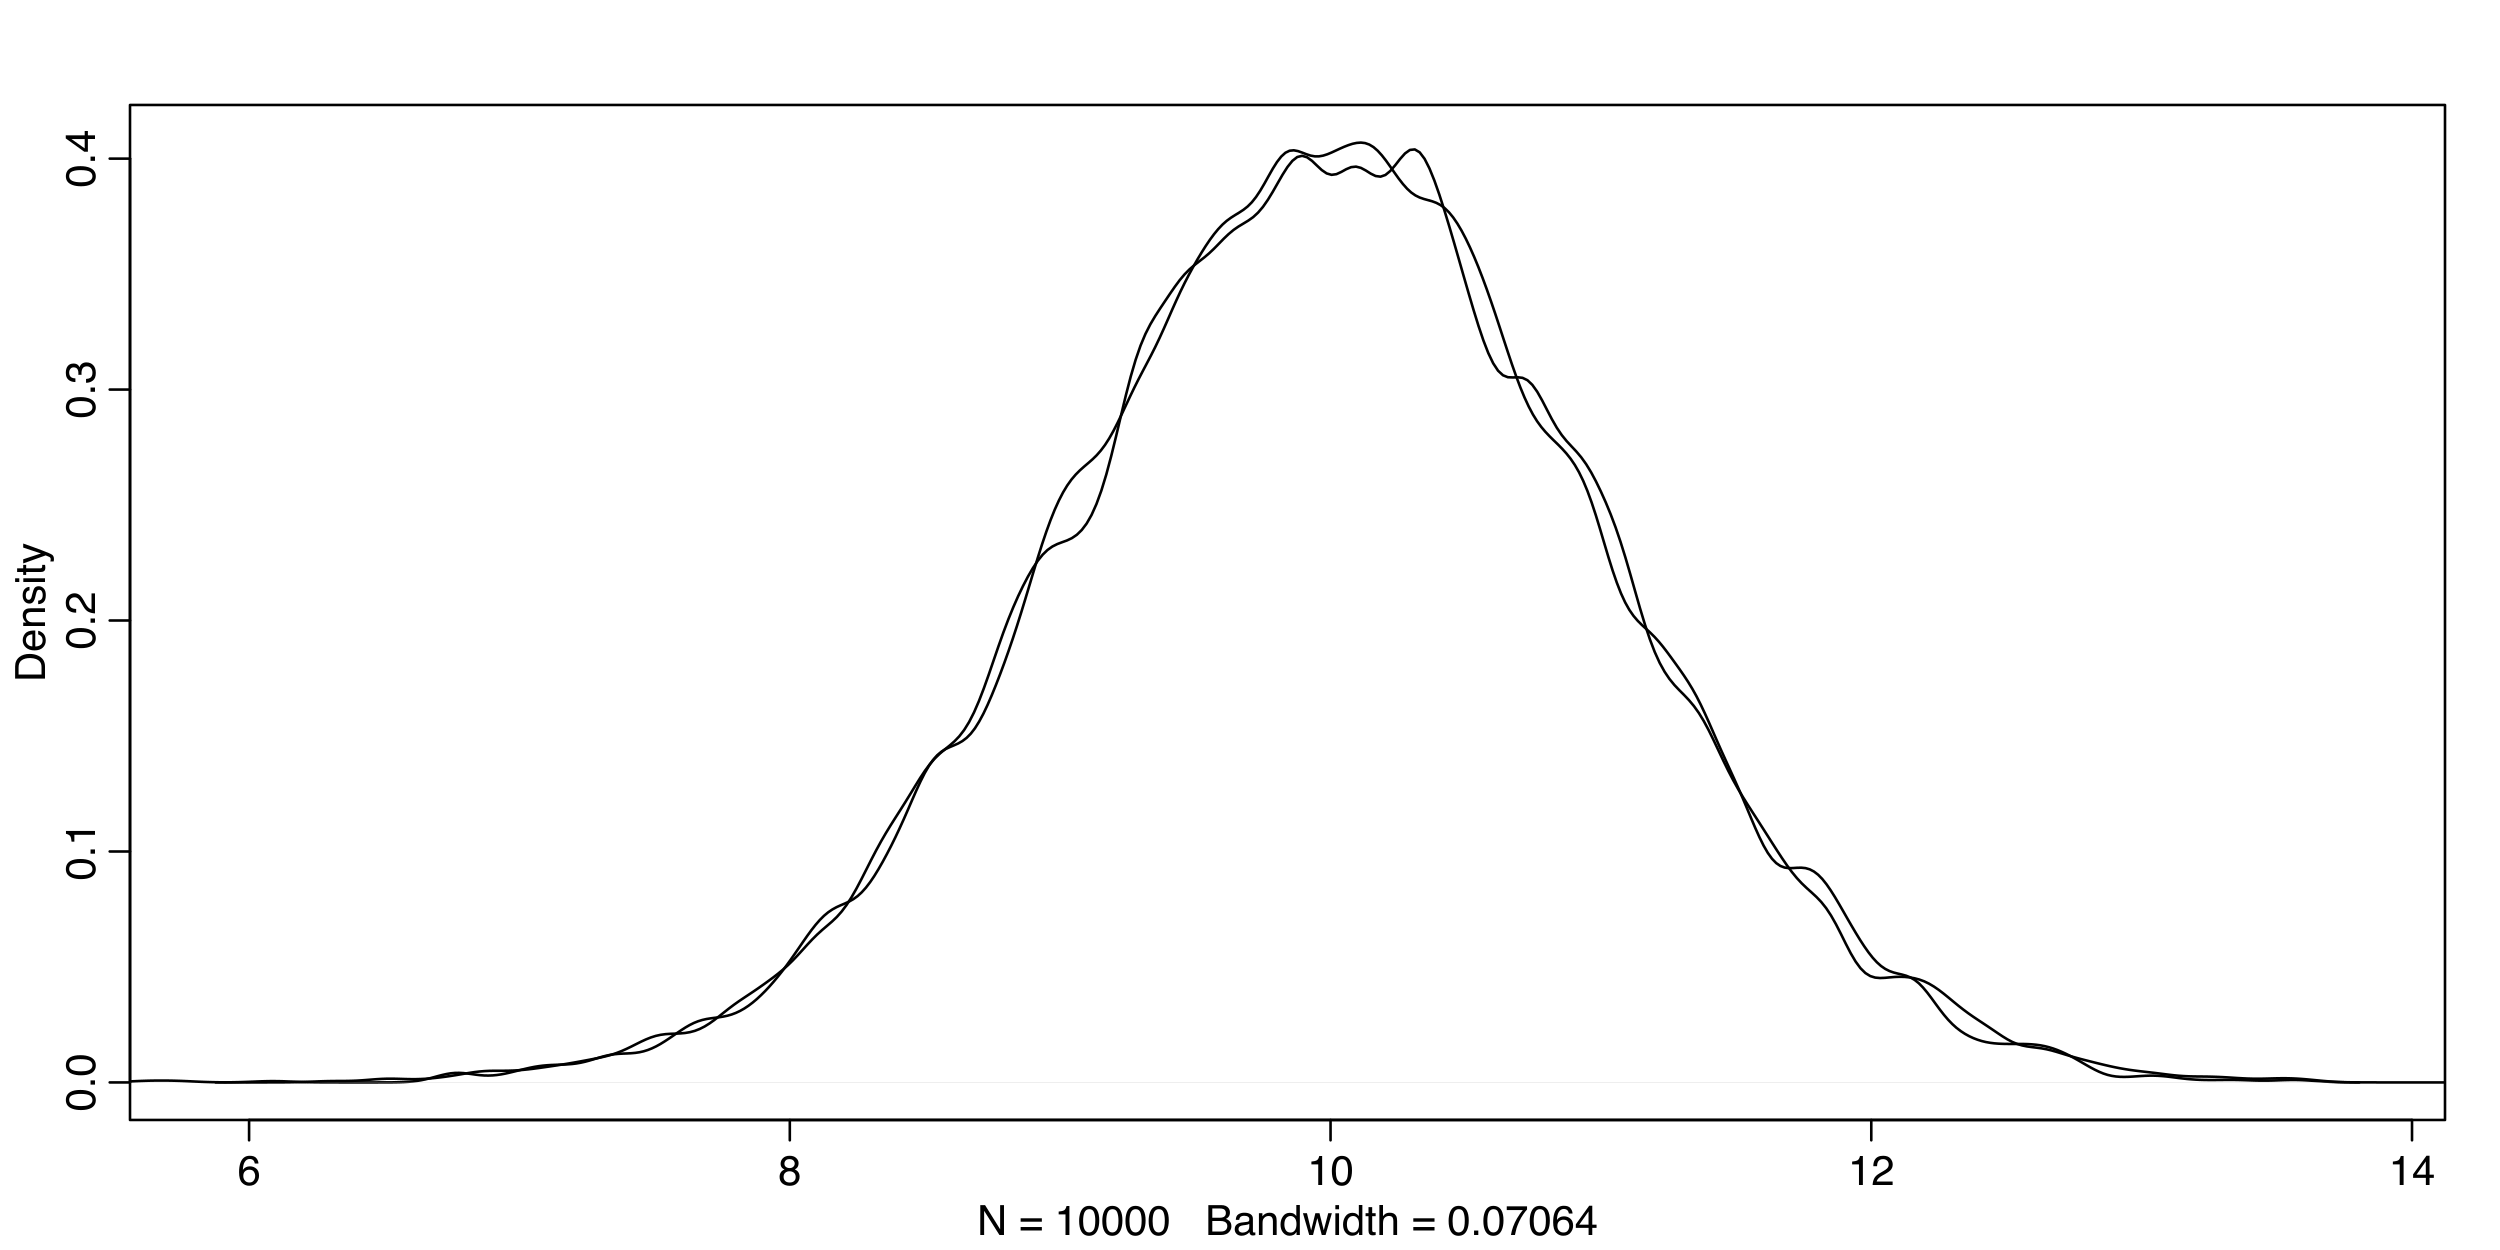 <?xml version="1.0" encoding="UTF-8"?>
<svg xmlns="http://www.w3.org/2000/svg" xmlns:xlink="http://www.w3.org/1999/xlink" width="720pt" height="360pt" viewBox="0 0 720 360" version="1.1">
<defs>
<g>
<symbol overflow="visible" id="glyph0-0">
<path style="stroke:none;" d="M 0.391 0 L 0.391 -8.609 L 7.219 -8.609 L 7.219 0 Z M 6.141 -1.078 L 6.141 -7.531 L 1.469 -7.531 L 1.469 -1.078 Z M 6.141 -1.078 "/>
</symbol>
<symbol overflow="visible" id="glyph0-1">
<path style="stroke:none;" d="M 3.516 -8.422 C 4.453 -8.422 5.102 -8.176 5.469 -7.688 C 5.844 -7.207 6.031 -6.707 6.031 -6.188 L 4.984 -6.188 C 4.922 -6.52 4.82 -6.781 4.688 -6.969 C 4.426 -7.32 4.039 -7.5 3.531 -7.5 C 2.938 -7.5 2.461 -7.223 2.109 -6.672 C 1.766 -6.129 1.578 -5.352 1.547 -4.344 C 1.785 -4.695 2.086 -4.961 2.453 -5.141 C 2.785 -5.297 3.16 -5.375 3.578 -5.375 C 4.285 -5.375 4.898 -5.148 5.422 -4.703 C 5.941 -4.254 6.203 -3.582 6.203 -2.688 C 6.203 -1.926 5.953 -1.25 5.453 -0.656 C 4.961 -0.07 4.258 0.219 3.344 0.219 C 2.551 0.219 1.867 -0.078 1.297 -0.672 C 0.734 -1.273 0.453 -2.281 0.453 -3.688 C 0.453 -4.727 0.578 -5.613 0.828 -6.344 C 1.316 -7.727 2.211 -8.422 3.516 -8.422 Z M 3.438 -0.719 C 3.988 -0.719 4.398 -0.906 4.672 -1.281 C 4.953 -1.656 5.094 -2.098 5.094 -2.609 C 5.094 -3.035 4.969 -3.441 4.719 -3.828 C 4.477 -4.211 4.031 -4.406 3.375 -4.406 C 2.926 -4.406 2.531 -4.254 2.188 -3.953 C 1.844 -3.66 1.672 -3.211 1.672 -2.609 C 1.672 -2.078 1.828 -1.629 2.141 -1.266 C 2.453 -0.898 2.883 -0.719 3.438 -0.719 Z M 3.438 -0.719 "/>
</symbol>
<symbol overflow="visible" id="glyph0-2">
<path style="stroke:none;" d="M 3.266 -4.875 C 3.734 -4.875 4.098 -5.004 4.359 -5.266 C 4.617 -5.523 4.75 -5.832 4.75 -6.188 C 4.75 -6.5 4.625 -6.785 4.375 -7.047 C 4.125 -7.316 3.742 -7.453 3.234 -7.453 C 2.723 -7.453 2.352 -7.316 2.125 -7.047 C 1.895 -6.785 1.781 -6.484 1.781 -6.141 C 1.781 -5.742 1.926 -5.43 2.219 -5.203 C 2.52 -4.984 2.867 -4.875 3.266 -4.875 Z M 3.328 -0.719 C 3.816 -0.719 4.223 -0.848 4.547 -1.109 C 4.867 -1.379 5.031 -1.773 5.031 -2.297 C 5.031 -2.836 4.863 -3.25 4.531 -3.531 C 4.195 -3.812 3.77 -3.953 3.25 -3.953 C 2.75 -3.953 2.336 -3.805 2.016 -3.516 C 1.703 -3.234 1.547 -2.836 1.547 -2.328 C 1.547 -1.891 1.691 -1.508 1.984 -1.188 C 2.273 -0.875 2.723 -0.719 3.328 -0.719 Z M 1.828 -4.469 C 1.535 -4.594 1.305 -4.738 1.141 -4.906 C 0.836 -5.219 0.688 -5.625 0.688 -6.125 C 0.688 -6.75 0.91 -7.285 1.359 -7.734 C 1.816 -8.191 2.457 -8.422 3.281 -8.422 C 4.094 -8.422 4.723 -8.207 5.172 -7.781 C 5.629 -7.352 5.859 -6.859 5.859 -6.297 C 5.859 -5.773 5.727 -5.348 5.469 -5.016 C 5.32 -4.836 5.094 -4.66 4.781 -4.484 C 5.125 -4.328 5.395 -4.145 5.594 -3.938 C 5.969 -3.539 6.156 -3.031 6.156 -2.406 C 6.156 -1.664 5.906 -1.039 5.406 -0.531 C 4.914 -0.02 4.219 0.234 3.312 0.234 C 2.488 0.234 1.797 0.016 1.234 -0.422 C 0.672 -0.867 0.391 -1.516 0.391 -2.359 C 0.391 -2.848 0.508 -3.273 0.75 -3.641 C 0.988 -4.004 1.348 -4.281 1.828 -4.469 Z M 1.828 -4.469 "/>
</symbol>
<symbol overflow="visible" id="glyph0-3">
<path style="stroke:none;" d="M 1.156 -5.938 L 1.156 -6.75 C 1.914 -6.82 2.441 -6.945 2.734 -7.125 C 3.035 -7.301 3.266 -7.711 3.422 -8.359 L 4.25 -8.359 L 4.25 0 L 3.125 0 L 3.125 -5.938 Z M 1.156 -5.938 "/>
</symbol>
<symbol overflow="visible" id="glyph0-4">
<path style="stroke:none;" d="M 3.25 -8.391 C 4.332 -8.391 5.117 -7.941 5.609 -7.047 C 5.984 -6.359 6.172 -5.41 6.172 -4.203 C 6.172 -3.066 6 -2.125 5.656 -1.375 C 5.164 -0.301 4.359 0.234 3.234 0.234 C 2.234 0.234 1.484 -0.203 0.984 -1.078 C 0.578 -1.816 0.375 -2.801 0.375 -4.031 C 0.375 -4.977 0.5 -5.797 0.75 -6.484 C 1.207 -7.754 2.039 -8.391 3.25 -8.391 Z M 3.234 -0.734 C 3.785 -0.734 4.223 -0.973 4.547 -1.453 C 4.867 -1.941 5.031 -2.848 5.031 -4.172 C 5.031 -5.117 4.91 -5.898 4.672 -6.516 C 4.441 -7.129 3.988 -7.438 3.312 -7.438 C 2.688 -7.438 2.227 -7.145 1.938 -6.562 C 1.656 -5.977 1.516 -5.117 1.516 -3.984 C 1.516 -3.129 1.609 -2.441 1.797 -1.922 C 2.078 -1.129 2.555 -0.734 3.234 -0.734 Z M 3.234 -0.734 "/>
</symbol>
<symbol overflow="visible" id="glyph0-5">
<path style="stroke:none;" d="M 0.375 0 C 0.414 -0.719 0.566 -1.344 0.828 -1.875 C 1.086 -2.414 1.594 -2.906 2.344 -3.344 L 3.469 -4 C 3.969 -4.289 4.32 -4.539 4.531 -4.75 C 4.852 -5.07 5.016 -5.441 5.016 -5.859 C 5.016 -6.348 4.863 -6.734 4.562 -7.016 C 4.27 -7.305 3.883 -7.453 3.406 -7.453 C 2.676 -7.453 2.176 -7.18 1.906 -6.641 C 1.75 -6.336 1.664 -5.93 1.656 -5.422 L 0.578 -5.422 C 0.586 -6.148 0.723 -6.742 0.984 -7.203 C 1.441 -8.016 2.25 -8.422 3.406 -8.422 C 4.363 -8.422 5.062 -8.16 5.5 -7.641 C 5.945 -7.117 6.172 -6.539 6.172 -5.906 C 6.172 -5.238 5.938 -4.664 5.469 -4.188 C 5.195 -3.906 4.707 -3.566 4 -3.172 L 3.188 -2.734 C 2.812 -2.523 2.516 -2.32 2.297 -2.125 C 1.898 -1.789 1.648 -1.414 1.547 -1 L 6.141 -1 L 6.141 0 Z M 0.375 0 "/>
</symbol>
<symbol overflow="visible" id="glyph0-6">
<path style="stroke:none;" d="M 3.969 -2.969 L 3.969 -6.781 L 1.281 -2.969 Z M 3.984 0 L 3.984 -2.047 L 0.312 -2.047 L 0.312 -3.078 L 4.156 -8.422 L 5.047 -8.422 L 5.047 -2.969 L 6.281 -2.969 L 6.281 -2.047 L 5.047 -2.047 L 5.047 0 Z M 3.984 0 "/>
</symbol>
<symbol overflow="visible" id="glyph0-7">
<path style="stroke:none;" d="M 0.922 -8.609 L 2.297 -8.609 L 6.641 -1.641 L 6.641 -8.609 L 7.75 -8.609 L 7.75 0 L 6.438 0 L 2.031 -6.969 L 2.031 0 L 0.922 0 Z M 4.25 -8.609 Z M 4.25 -8.609 "/>
</symbol>
<symbol overflow="visible" id="glyph0-8">
<path style="stroke:none;" d=""/>
</symbol>
<symbol overflow="visible" id="glyph0-9">
<path style="stroke:none;" d="M 6.656 -4.812 L 6.656 -3.828 L 0.547 -3.828 L 0.547 -4.812 Z M 6.656 -2.297 L 6.656 -1.297 L 0.547 -1.297 L 0.547 -2.297 Z M 6.656 -2.297 "/>
</symbol>
<symbol overflow="visible" id="glyph0-10">
<path style="stroke:none;" d="M 4.156 -4.969 C 4.645 -4.969 5.023 -5.035 5.297 -5.172 C 5.723 -5.391 5.938 -5.773 5.938 -6.328 C 5.938 -6.891 5.707 -7.27 5.25 -7.469 C 5 -7.582 4.617 -7.641 4.109 -7.641 L 2.031 -7.641 L 2.031 -4.969 Z M 4.547 -1 C 5.254 -1 5.766 -1.207 6.078 -1.625 C 6.266 -1.883 6.359 -2.195 6.359 -2.562 C 6.359 -3.188 6.078 -3.613 5.516 -3.844 C 5.223 -3.969 4.832 -4.031 4.344 -4.031 L 2.031 -4.031 L 2.031 -1 Z M 0.891 -8.609 L 4.578 -8.609 C 5.586 -8.609 6.305 -8.305 6.734 -7.703 C 6.984 -7.348 7.109 -6.938 7.109 -6.469 C 7.109 -5.926 6.953 -5.484 6.641 -5.141 C 6.484 -4.953 6.254 -4.785 5.953 -4.641 C 6.391 -4.473 6.719 -4.281 6.938 -4.062 C 7.332 -3.688 7.531 -3.172 7.531 -2.516 C 7.531 -1.961 7.352 -1.461 7 -1.016 C 6.477 -0.336 5.656 0 4.531 0 L 0.891 0 Z M 0.891 -8.609 "/>
</symbol>
<symbol overflow="visible" id="glyph0-11">
<path style="stroke:none;" d="M 1.578 -1.672 C 1.578 -1.367 1.688 -1.129 1.906 -0.953 C 2.133 -0.773 2.398 -0.688 2.703 -0.688 C 3.078 -0.688 3.438 -0.77 3.781 -0.938 C 4.375 -1.227 4.672 -1.695 4.672 -2.344 L 4.672 -3.188 C 4.535 -3.113 4.363 -3.047 4.156 -2.984 C 3.957 -2.93 3.758 -2.895 3.562 -2.875 L 2.938 -2.797 C 2.551 -2.742 2.258 -2.66 2.062 -2.547 C 1.738 -2.367 1.578 -2.078 1.578 -1.672 Z M 4.141 -3.797 C 4.379 -3.828 4.539 -3.93 4.625 -4.109 C 4.664 -4.203 4.688 -4.336 4.688 -4.516 C 4.688 -4.867 4.555 -5.125 4.297 -5.281 C 4.047 -5.445 3.688 -5.531 3.219 -5.531 C 2.664 -5.531 2.273 -5.383 2.047 -5.094 C 1.91 -4.926 1.82 -4.68 1.781 -4.359 L 0.797 -4.359 C 0.816 -5.129 1.066 -5.664 1.547 -5.969 C 2.035 -6.27 2.598 -6.422 3.234 -6.422 C 3.973 -6.422 4.57 -6.281 5.031 -6 C 5.488 -5.719 5.719 -5.281 5.719 -4.688 L 5.719 -1.078 C 5.719 -0.973 5.738 -0.883 5.781 -0.812 C 5.832 -0.75 5.93 -0.719 6.078 -0.719 C 6.117 -0.719 6.164 -0.719 6.219 -0.719 C 6.281 -0.727 6.348 -0.738 6.422 -0.75 L 6.422 0.031 C 6.254 0.07 6.125 0.098 6.031 0.109 C 5.945 0.129 5.832 0.141 5.688 0.141 C 5.32 0.141 5.062 0.008 4.906 -0.25 C 4.812 -0.383 4.75 -0.578 4.719 -0.828 C 4.5 -0.547 4.188 -0.301 3.781 -0.094 C 3.383 0.113 2.945 0.219 2.469 0.219 C 1.883 0.219 1.406 0.039 1.031 -0.312 C 0.664 -0.664 0.484 -1.109 0.484 -1.641 C 0.484 -2.223 0.664 -2.676 1.031 -3 C 1.395 -3.32 1.867 -3.52 2.453 -3.594 Z M 3.266 -6.422 Z M 3.266 -6.422 "/>
</symbol>
<symbol overflow="visible" id="glyph0-12">
<path style="stroke:none;" d="M 0.781 -6.281 L 1.781 -6.281 L 1.781 -5.391 C 2.07 -5.754 2.383 -6.016 2.719 -6.172 C 3.051 -6.336 3.422 -6.422 3.828 -6.422 C 4.711 -6.422 5.312 -6.109 5.625 -5.484 C 5.801 -5.141 5.891 -4.656 5.891 -4.031 L 5.891 0 L 4.812 0 L 4.812 -3.953 C 4.812 -4.336 4.754 -4.645 4.641 -4.875 C 4.453 -5.27 4.113 -5.469 3.625 -5.469 C 3.375 -5.469 3.172 -5.441 3.016 -5.391 C 2.723 -5.305 2.469 -5.133 2.25 -4.875 C 2.07 -4.664 1.957 -4.453 1.906 -4.234 C 1.852 -4.016 1.828 -3.695 1.828 -3.281 L 1.828 0 L 0.781 0 Z M 3.25 -6.422 Z M 3.25 -6.422 "/>
</symbol>
<symbol overflow="visible" id="glyph0-13">
<path style="stroke:none;" d="M 1.438 -3.062 C 1.438 -2.395 1.578 -1.832 1.859 -1.375 C 2.148 -0.926 2.609 -0.703 3.234 -0.703 C 3.723 -0.703 4.125 -0.91 4.438 -1.328 C 4.758 -1.742 4.922 -2.348 4.922 -3.141 C 4.922 -3.93 4.754 -4.516 4.422 -4.891 C 4.098 -5.273 3.703 -5.469 3.234 -5.469 C 2.703 -5.469 2.27 -5.266 1.938 -4.859 C 1.602 -4.453 1.438 -3.852 1.438 -3.062 Z M 3.031 -6.391 C 3.508 -6.391 3.91 -6.285 4.234 -6.078 C 4.422 -5.961 4.633 -5.758 4.875 -5.469 L 4.875 -8.641 L 5.891 -8.641 L 5.891 0 L 4.938 0 L 4.938 -0.875 C 4.695 -0.488 4.406 -0.207 4.062 -0.031 C 3.727 0.133 3.344 0.219 2.906 0.219 C 2.207 0.219 1.602 -0.07 1.094 -0.656 C 0.582 -1.25 0.328 -2.031 0.328 -3 C 0.328 -3.914 0.562 -4.707 1.031 -5.375 C 1.5 -6.051 2.164 -6.391 3.031 -6.391 Z M 3.031 -6.391 "/>
</symbol>
<symbol overflow="visible" id="glyph0-14">
<path style="stroke:none;" d="M 1.266 -6.281 L 2.469 -1.328 L 3.688 -6.281 L 4.875 -6.281 L 6.109 -1.359 L 7.391 -6.281 L 8.438 -6.281 L 6.625 0 L 5.531 0 L 4.25 -4.859 L 3.016 0 L 1.922 0 L 0.109 -6.281 Z M 1.266 -6.281 "/>
</symbol>
<symbol overflow="visible" id="glyph0-15">
<path style="stroke:none;" d="M 0.781 -6.25 L 1.844 -6.25 L 1.844 0 L 0.781 0 Z M 0.781 -8.609 L 1.844 -8.609 L 1.844 -7.406 L 0.781 -7.406 Z M 0.781 -8.609 "/>
</symbol>
<symbol overflow="visible" id="glyph0-16">
<path style="stroke:none;" d="M 0.984 -8.031 L 2.047 -8.031 L 2.047 -6.281 L 3.047 -6.281 L 3.047 -5.422 L 2.047 -5.422 L 2.047 -1.312 C 2.047 -1.094 2.125 -0.945 2.281 -0.875 C 2.352 -0.832 2.488 -0.812 2.688 -0.812 C 2.738 -0.812 2.789 -0.812 2.844 -0.812 C 2.906 -0.82 2.973 -0.828 3.047 -0.828 L 3.047 0 C 2.93 0.031 2.805 0.051 2.672 0.062 C 2.547 0.082 2.406 0.094 2.25 0.094 C 1.758 0.094 1.426 -0.031 1.25 -0.281 C 1.07 -0.531 0.984 -0.859 0.984 -1.266 L 0.984 -5.422 L 0.141 -5.422 L 0.141 -6.281 L 0.984 -6.281 Z M 0.984 -8.031 "/>
</symbol>
<symbol overflow="visible" id="glyph0-17">
<path style="stroke:none;" d="M 0.781 -8.641 L 1.828 -8.641 L 1.828 -5.422 C 2.078 -5.742 2.301 -5.969 2.5 -6.094 C 2.844 -6.312 3.27 -6.422 3.781 -6.422 C 4.688 -6.422 5.301 -6.102 5.625 -5.469 C 5.801 -5.125 5.891 -4.645 5.891 -4.031 L 5.891 0 L 4.812 0 L 4.812 -3.953 C 4.812 -4.41 4.75 -4.75 4.625 -4.969 C 4.438 -5.312 4.078 -5.484 3.547 -5.484 C 3.109 -5.484 2.711 -5.332 2.359 -5.031 C 2.004 -4.727 1.828 -4.16 1.828 -3.328 L 1.828 0 L 0.781 0 Z M 0.781 -8.641 "/>
</symbol>
<symbol overflow="visible" id="glyph0-18">
<path style="stroke:none;" d="M 1.031 -1.281 L 2.25 -1.281 L 2.25 0 L 1.031 0 Z M 1.031 -1.281 "/>
</symbol>
<symbol overflow="visible" id="glyph0-19">
<path style="stroke:none;" d="M 6.281 -8.25 L 6.281 -7.328 C 6.008 -7.066 5.648 -6.613 5.203 -5.969 C 4.754 -5.32 4.359 -4.625 4.016 -3.875 C 3.672 -3.133 3.41 -2.469 3.234 -1.875 C 3.129 -1.488 2.984 -0.863 2.797 0 L 1.641 0 C 1.898 -1.602 2.484 -3.195 3.391 -4.781 C 3.93 -5.707 4.492 -6.508 5.078 -7.188 L 0.438 -7.188 L 0.438 -8.25 Z M 6.281 -8.25 "/>
</symbol>
<symbol overflow="visible" id="glyph1-0">
<path style="stroke:none;" d="M 0 -0.391 L -8.609 -0.391 L -8.609 -7.219 L 0 -7.219 Z M -1.078 -6.141 L -7.531 -6.141 L -7.531 -1.469 L -1.078 -1.469 Z M -1.078 -6.141 "/>
</symbol>
<symbol overflow="visible" id="glyph1-1">
<path style="stroke:none;" d="M -8.391 -3.25 C -8.391 -4.332 -7.941 -5.117 -7.047 -5.609 C -6.359 -5.984 -5.41 -6.172 -4.203 -6.172 C -3.066 -6.172 -2.125 -6 -1.375 -5.656 C -0.301 -5.164 0.234 -4.359 0.234 -3.234 C 0.234 -2.234 -0.203 -1.484 -1.078 -0.984 C -1.816 -0.578 -2.801 -0.375 -4.031 -0.375 C -4.977 -0.375 -5.797 -0.5 -6.484 -0.75 C -7.754 -1.207 -8.391 -2.039 -8.391 -3.25 Z M -0.734 -3.234 C -0.734 -3.785 -0.973 -4.223 -1.453 -4.547 C -1.941 -4.867 -2.848 -5.031 -4.172 -5.031 C -5.117 -5.031 -5.898 -4.91 -6.516 -4.672 C -7.129 -4.441 -7.438 -3.988 -7.438 -3.312 C -7.438 -2.688 -7.145 -2.227 -6.562 -1.938 C -5.977 -1.656 -5.117 -1.516 -3.984 -1.516 C -3.129 -1.516 -2.441 -1.609 -1.922 -1.797 C -1.129 -2.078 -0.734 -2.555 -0.734 -3.234 Z M -0.734 -3.234 "/>
</symbol>
<symbol overflow="visible" id="glyph1-2">
<path style="stroke:none;" d="M -1.281 -1.031 L -1.281 -2.25 L 0 -2.25 L 0 -1.031 Z M -1.281 -1.031 "/>
</symbol>
<symbol overflow="visible" id="glyph1-3">
<path style="stroke:none;" d="M -5.938 -1.156 L -6.75 -1.156 C -6.82 -1.914 -6.945 -2.441 -7.125 -2.734 C -7.301 -3.035 -7.711 -3.266 -8.359 -3.422 L -8.359 -4.25 L 0 -4.25 L 0 -3.125 L -5.938 -3.125 Z M -5.938 -1.156 "/>
</symbol>
<symbol overflow="visible" id="glyph1-4">
<path style="stroke:none;" d="M 0 -0.375 C -0.719 -0.414 -1.344 -0.566 -1.875 -0.828 C -2.414 -1.086 -2.906 -1.594 -3.344 -2.344 L -4 -3.469 C -4.289 -3.969 -4.539 -4.32 -4.75 -4.531 C -5.07 -4.852 -5.441 -5.016 -5.859 -5.016 C -6.348 -5.016 -6.734 -4.863 -7.016 -4.562 C -7.305 -4.27 -7.453 -3.883 -7.453 -3.406 C -7.453 -2.676 -7.18 -2.176 -6.641 -1.906 C -6.336 -1.75 -5.93 -1.664 -5.422 -1.656 L -5.422 -0.578 C -6.148 -0.586 -6.742 -0.723 -7.203 -0.984 C -8.016 -1.441 -8.422 -2.25 -8.422 -3.406 C -8.422 -4.363 -8.16 -5.062 -7.641 -5.5 C -7.117 -5.945 -6.539 -6.172 -5.906 -6.172 C -5.238 -6.172 -4.664 -5.938 -4.188 -5.469 C -3.906 -5.195 -3.566 -4.707 -3.172 -4 L -2.734 -3.188 C -2.523 -2.812 -2.32 -2.516 -2.125 -2.297 C -1.789 -1.898 -1.414 -1.648 -1 -1.547 L -1 -6.141 L 0 -6.141 Z M 0 -0.375 "/>
</symbol>
<symbol overflow="visible" id="glyph1-5">
<path style="stroke:none;" d="M 0.234 -3.125 C 0.234 -2.125 -0.035 -1.398 -0.578 -0.953 C -1.129 -0.504 -1.797 -0.281 -2.578 -0.281 L -2.578 -1.391 C -2.035 -1.43 -1.641 -1.531 -1.391 -1.688 C -0.953 -1.969 -0.734 -2.461 -0.734 -3.172 C -0.734 -3.734 -0.879 -4.18 -1.172 -4.516 C -1.473 -4.848 -1.859 -5.016 -2.328 -5.016 C -2.898 -5.016 -3.301 -4.836 -3.531 -4.484 C -3.77 -4.129 -3.891 -3.641 -3.891 -3.016 C -3.891 -2.941 -3.883 -2.867 -3.875 -2.797 C -3.875 -2.723 -3.875 -2.648 -3.875 -2.578 L -4.812 -2.578 C -4.789 -2.691 -4.781 -2.785 -4.781 -2.859 C -4.781 -2.93 -4.781 -3.008 -4.781 -3.094 C -4.781 -3.488 -4.844 -3.812 -4.969 -4.062 C -5.188 -4.508 -5.578 -4.734 -6.141 -4.734 C -6.555 -4.734 -6.875 -4.582 -7.094 -4.281 C -7.32 -3.988 -7.438 -3.645 -7.438 -3.25 C -7.438 -2.551 -7.203 -2.066 -6.734 -1.797 C -6.484 -1.648 -6.117 -1.566 -5.641 -1.547 L -5.641 -0.5 C -6.266 -0.5 -6.797 -0.625 -7.234 -0.875 C -8.016 -1.301 -8.406 -2.055 -8.406 -3.141 C -8.406 -3.992 -8.211 -4.656 -7.828 -5.125 C -7.453 -5.594 -6.898 -5.828 -6.172 -5.828 C -5.66 -5.828 -5.242 -5.691 -4.922 -5.422 C -4.723 -5.242 -4.566 -5.02 -4.453 -4.75 C -4.328 -5.188 -4.094 -5.531 -3.75 -5.781 C -3.406 -6.031 -2.984 -6.156 -2.484 -6.156 C -1.68 -6.156 -1.023 -5.891 -0.516 -5.359 C -0.016 -4.836 0.234 -4.094 0.234 -3.125 Z M 0.234 -3.125 "/>
</symbol>
<symbol overflow="visible" id="glyph1-6">
<path style="stroke:none;" d="M -2.969 -3.969 L -6.781 -3.969 L -2.969 -1.281 Z M 0 -3.984 L -2.047 -3.984 L -2.047 -0.312 L -3.078 -0.312 L -8.422 -4.156 L -8.422 -5.047 L -2.969 -5.047 L -2.969 -6.281 L -2.047 -6.281 L -2.047 -5.047 L 0 -5.047 Z M 0 -3.984 "/>
</symbol>
<symbol overflow="visible" id="glyph1-7">
<path style="stroke:none;" d="M -1 -4.219 C -1 -4.613 -1.039 -4.938 -1.125 -5.188 C -1.27 -5.645 -1.562 -6.02 -2 -6.312 C -2.344 -6.539 -2.785 -6.703 -3.328 -6.797 C -3.66 -6.859 -3.961 -6.891 -4.234 -6.891 C -5.305 -6.891 -6.133 -6.676 -6.719 -6.25 C -7.312 -5.832 -7.609 -5.148 -7.609 -4.203 L -7.609 -2.141 L -1 -2.141 Z M -8.609 -0.969 L -8.609 -4.453 C -8.609 -5.641 -8.188 -6.555 -7.344 -7.203 C -6.594 -7.785 -5.625 -8.078 -4.438 -8.078 C -3.52 -8.078 -2.691 -7.906 -1.953 -7.562 C -0.648 -6.957 0 -5.914 0 -4.438 L 0 -0.969 Z M -8.609 -0.969 "/>
</symbol>
<symbol overflow="visible" id="glyph1-8">
<path style="stroke:none;" d="M -6.422 -3.391 C -6.422 -3.836 -6.316 -4.27 -6.109 -4.688 C -5.898 -5.102 -5.629 -5.422 -5.297 -5.641 C -4.973 -5.848 -4.602 -5.988 -4.188 -6.062 C -3.895 -6.125 -3.43 -6.156 -2.797 -6.156 L -2.797 -1.547 C -2.16 -1.566 -1.648 -1.719 -1.266 -2 C -0.879 -2.281 -0.688 -2.719 -0.688 -3.312 C -0.688 -3.863 -0.867 -4.301 -1.234 -4.625 C -1.441 -4.812 -1.688 -4.945 -1.969 -5.031 L -1.969 -6.062 C -1.738 -6.039 -1.484 -5.953 -1.203 -5.797 C -0.922 -5.641 -0.688 -5.469 -0.5 -5.281 C -0.188 -4.957 0.02 -4.555 0.125 -4.078 C 0.188 -3.828 0.219 -3.539 0.219 -3.219 C 0.219 -2.438 -0.062 -1.773 -0.625 -1.234 C -1.195 -0.691 -1.992 -0.422 -3.016 -0.422 C -4.023 -0.422 -4.844 -0.691 -5.469 -1.234 C -6.102 -1.785 -6.422 -2.504 -6.422 -3.391 Z M -3.641 -5.062 C -4.098 -5.02 -4.461 -4.922 -4.734 -4.766 C -5.242 -4.484 -5.5 -4.004 -5.5 -3.328 C -5.5 -2.836 -5.32 -2.426 -4.969 -2.094 C -4.625 -1.77 -4.18 -1.598 -3.641 -1.578 Z M -6.422 -3.281 Z M -6.422 -3.281 "/>
</symbol>
<symbol overflow="visible" id="glyph1-9">
<path style="stroke:none;" d="M -6.281 -0.781 L -6.281 -1.781 L -5.391 -1.781 C -5.754 -2.07 -6.016 -2.383 -6.172 -2.719 C -6.336 -3.051 -6.422 -3.422 -6.422 -3.828 C -6.422 -4.711 -6.109 -5.312 -5.484 -5.625 C -5.141 -5.801 -4.656 -5.891 -4.031 -5.891 L 0 -5.891 L 0 -4.812 L -3.953 -4.812 C -4.336 -4.812 -4.645 -4.754 -4.875 -4.641 C -5.27 -4.453 -5.469 -4.113 -5.469 -3.625 C -5.469 -3.375 -5.441 -3.172 -5.391 -3.016 C -5.305 -2.723 -5.133 -2.469 -4.875 -2.25 C -4.664 -2.07 -4.453 -1.957 -4.234 -1.906 C -4.016 -1.852 -3.695 -1.828 -3.281 -1.828 L 0 -1.828 L 0 -0.781 Z M -6.422 -3.25 Z M -6.422 -3.25 "/>
</symbol>
<symbol overflow="visible" id="glyph1-10">
<path style="stroke:none;" d="M -1.969 -1.406 C -1.613 -1.438 -1.344 -1.523 -1.156 -1.672 C -0.82 -1.93 -0.656 -2.391 -0.656 -3.047 C -0.656 -3.441 -0.738 -3.785 -0.906 -4.078 C -1.07 -4.379 -1.332 -4.531 -1.688 -4.531 C -1.957 -4.531 -2.164 -4.41 -2.312 -4.172 C -2.395 -4.016 -2.492 -3.711 -2.609 -3.266 L -2.812 -2.422 C -2.945 -1.891 -3.098 -1.5 -3.266 -1.25 C -3.547 -0.789 -3.941 -0.562 -4.453 -0.562 C -5.047 -0.562 -5.523 -0.773 -5.891 -1.203 C -6.254 -1.629 -6.438 -2.207 -6.438 -2.938 C -6.438 -3.875 -6.16 -4.551 -5.609 -4.969 C -5.254 -5.238 -4.875 -5.367 -4.469 -5.359 L -4.469 -4.359 C -4.707 -4.336 -4.926 -4.254 -5.125 -4.109 C -5.395 -3.867 -5.531 -3.445 -5.531 -2.844 C -5.531 -2.445 -5.453 -2.145 -5.297 -1.938 C -5.148 -1.738 -4.953 -1.641 -4.703 -1.641 C -4.43 -1.641 -4.211 -1.773 -4.047 -2.047 C -3.953 -2.203 -3.867 -2.43 -3.797 -2.734 L -3.625 -3.422 C -3.438 -4.18 -3.258 -4.691 -3.094 -4.953 C -2.82 -5.359 -2.395 -5.562 -1.812 -5.562 C -1.258 -5.562 -0.781 -5.348 -0.375 -4.922 C 0.031 -4.504 0.234 -3.863 0.234 -3 C 0.234 -2.062 0.023 -1.395 -0.391 -1 C -0.816 -0.613 -1.344 -0.41 -1.969 -0.391 Z M -6.422 -2.953 Z M -6.422 -2.953 "/>
</symbol>
<symbol overflow="visible" id="glyph1-11">
<path style="stroke:none;" d="M -6.25 -0.781 L -6.25 -1.844 L 0 -1.844 L 0 -0.781 Z M -8.609 -0.781 L -8.609 -1.844 L -7.406 -1.844 L -7.406 -0.781 Z M -8.609 -0.781 "/>
</symbol>
<symbol overflow="visible" id="glyph1-12">
<path style="stroke:none;" d="M -8.031 -0.984 L -8.031 -2.047 L -6.281 -2.047 L -6.281 -3.047 L -5.422 -3.047 L -5.422 -2.047 L -1.312 -2.047 C -1.094 -2.047 -0.945 -2.125 -0.875 -2.281 C -0.832 -2.352 -0.812 -2.488 -0.812 -2.688 C -0.812 -2.738 -0.812 -2.789 -0.812 -2.844 C -0.82 -2.906 -0.828 -2.973 -0.828 -3.047 L 0 -3.047 C 0.031 -2.93 0.051 -2.805 0.062 -2.672 C 0.082 -2.547 0.094 -2.406 0.094 -2.25 C 0.094 -1.758 -0.031 -1.426 -0.281 -1.25 C -0.531 -1.07 -0.859 -0.984 -1.266 -0.984 L -5.422 -0.984 L -5.422 -0.141 L -6.281 -0.141 L -6.281 -0.984 Z M -8.031 -0.984 "/>
</symbol>
<symbol overflow="visible" id="glyph1-13">
<path style="stroke:none;" d="M -6.281 -4.688 L -6.281 -5.859 C -5.875 -5.711 -4.953 -5.383 -3.516 -4.875 C -2.441 -4.488 -1.566 -4.164 -0.891 -3.906 C 0.711 -3.301 1.691 -2.875 2.047 -2.625 C 2.398 -2.375 2.578 -1.941 2.578 -1.328 C 2.578 -1.18 2.566 -1.066 2.547 -0.984 C 2.535 -0.91 2.516 -0.812 2.484 -0.688 L 1.531 -0.688 C 1.582 -0.875 1.613 -1.008 1.625 -1.094 C 1.633 -1.176 1.641 -1.25 1.641 -1.312 C 1.641 -1.5 1.609 -1.641 1.547 -1.734 C 1.484 -1.828 1.406 -1.906 1.312 -1.969 C 1.281 -1.988 1.117 -2.055 0.828 -2.172 C 0.535 -2.297 0.32 -2.383 0.188 -2.438 L -6.281 -0.125 L -6.281 -1.312 L -1.172 -3 Z M -6.422 -3 Z M -6.422 -3 "/>
</symbol>
</g>
<clipPath id="clip1">
  <path d="M 37.441 311 L 704.16 311 L 704.16 312 L 37.441 312 Z M 37.441 311 "/>
</clipPath>
<clipPath id="clip2">
  <path d="M 37.441 42 L 704.16 42 L 704.16 313 L 37.441 313 Z M 37.441 42 "/>
</clipPath>
</defs>
<g id="surface69">
<rect x="0" y="0" width="720" height="360" style="fill:rgb(100%,100%,100%);fill-opacity:1;stroke:none;"/>
<path style="fill:none;stroke-width:0.75;stroke-linecap:round;stroke-linejoin:round;stroke:rgb(0%,0%,0%);stroke-opacity:1;stroke-miterlimit:10;" d="M 62.133 311.73 L 63.34 311.727 L 64.551 311.719 L 65.758 311.707 L 66.965 311.691 L 68.172 311.668 L 69.383 311.641 L 70.59 311.602 L 71.797 311.559 L 73.008 311.512 L 74.215 311.461 L 75.422 311.418 L 76.629 311.387 L 77.84 311.363 L 79.047 311.363 L 80.254 311.375 L 81.461 311.406 L 82.672 311.449 L 85.086 311.543 L 86.297 311.59 L 87.504 311.629 L 88.711 311.66 L 89.918 311.688 L 91.129 311.703 L 92.336 311.715 L 93.543 311.723 L 94.75 311.727 L 95.961 311.73 L 97.168 311.73 L 98.375 311.734 L 108.039 311.734 L 109.25 311.73 L 110.457 311.73 L 111.664 311.723 L 112.875 311.715 L 114.082 311.699 L 115.289 311.672 L 116.496 311.629 L 117.707 311.555 L 118.914 311.449 L 120.121 311.297 L 121.328 311.098 L 122.539 310.848 L 123.746 310.555 L 124.953 310.234 L 126.16 309.902 L 127.371 309.59 L 128.578 309.32 L 129.785 309.117 L 130.996 309.004 L 132.203 308.98 L 133.41 309.043 L 134.617 309.172 L 135.828 309.336 L 137.035 309.504 L 138.242 309.645 L 139.449 309.738 L 140.66 309.762 L 141.867 309.719 L 143.074 309.605 L 144.285 309.43 L 145.492 309.203 L 146.699 308.938 L 147.906 308.648 L 149.117 308.348 L 150.324 308.043 L 151.531 307.754 L 152.738 307.484 L 153.949 307.246 L 155.156 307.055 L 156.363 306.902 L 157.574 306.793 L 158.781 306.719 L 159.988 306.668 L 161.195 306.629 L 162.406 306.59 L 163.613 306.523 L 164.82 306.426 L 166.027 306.273 L 167.238 306.062 L 168.445 305.793 L 169.652 305.473 L 170.859 305.113 L 172.07 304.738 L 173.277 304.379 L 174.484 304.062 L 175.695 303.809 L 176.902 303.625 L 178.109 303.508 L 179.316 303.441 L 180.527 303.395 L 181.734 303.336 L 182.941 303.23 L 184.148 303.051 L 185.359 302.777 L 186.566 302.402 L 187.773 301.922 L 188.984 301.344 L 190.191 300.676 L 191.398 299.934 L 192.605 299.145 L 193.816 298.32 L 195.023 297.484 L 196.23 296.668 L 197.438 295.898 L 198.648 295.199 L 199.855 294.602 L 201.062 294.117 L 202.273 293.746 L 203.48 293.473 L 204.688 293.277 L 205.895 293.121 L 207.105 292.969 L 208.312 292.777 L 209.52 292.52 L 210.727 292.168 L 211.938 291.711 L 213.145 291.141 L 214.352 290.457 L 215.562 289.652 L 216.77 288.738 L 217.977 287.719 L 219.184 286.602 L 220.395 285.395 L 221.602 284.105 L 222.809 282.734 L 224.016 281.285 L 225.227 279.766 L 226.434 278.164 L 227.641 276.496 L 228.848 274.777 L 230.059 273.027 L 231.266 271.27 L 232.473 269.543 L 233.684 267.887 L 234.891 266.348 L 236.098 264.961 L 237.305 263.754 L 238.516 262.742 L 239.723 261.922 L 240.93 261.258 L 242.137 260.707 L 243.348 260.195 L 244.555 259.641 L 245.762 258.957 L 246.973 258.086 L 248.18 256.984 L 249.387 255.641 L 250.594 254.062 L 251.805 252.273 L 253.012 250.305 L 254.219 248.199 L 255.426 245.969 L 256.637 243.633 L 257.844 241.191 L 259.051 238.637 L 260.262 235.98 L 261.469 233.238 L 262.676 230.449 L 263.883 227.703 L 265.094 225.082 L 266.301 222.688 L 267.508 220.598 L 268.715 218.863 L 269.926 217.5 L 271.133 216.477 L 272.34 215.727 L 273.551 215.156 L 274.758 214.652 L 275.965 214.113 L 277.172 213.426 L 278.383 212.508 L 279.59 211.293 L 280.797 209.727 L 282.004 207.797 L 283.215 205.543 L 284.422 203 L 285.629 200.223 L 286.836 197.258 L 288.047 194.137 L 289.254 190.883 L 290.461 187.496 L 291.672 183.965 L 292.879 180.285 L 294.086 176.461 L 295.293 172.516 L 296.504 168.496 L 297.711 164.469 L 298.918 160.516 L 300.125 156.719 L 301.336 153.137 L 302.543 149.824 L 303.75 146.816 L 304.961 144.141 L 306.168 141.801 L 307.375 139.801 L 308.582 138.109 L 309.793 136.684 L 311 135.473 L 312.207 134.391 L 313.414 133.363 L 314.625 132.301 L 315.832 131.125 L 317.039 129.754 L 318.25 128.137 L 319.457 126.254 L 320.664 124.113 L 321.871 121.758 L 323.082 119.254 L 324.289 116.672 L 325.496 114.102 L 326.703 111.598 L 327.914 109.191 L 329.121 106.867 L 330.328 104.578 L 331.539 102.266 L 332.746 99.867 L 333.953 97.344 L 335.16 94.695 L 336.371 91.961 L 337.578 89.211 L 338.785 86.516 L 339.992 83.922 L 341.203 81.449 L 342.41 79.113 L 343.617 76.891 L 344.824 74.777 L 346.035 72.758 L 347.242 70.848 L 348.449 69.059 L 349.66 67.418 L 350.867 65.953 L 352.074 64.68 L 353.281 63.609 L 354.492 62.719 L 355.699 61.945 L 356.906 61.211 L 358.113 60.418 L 359.324 59.461 L 360.531 58.25 L 361.738 56.734 L 362.949 54.918 L 364.156 52.867 L 365.363 50.695 L 366.57 48.57 L 367.781 46.652 L 368.988 45.094 L 370.195 43.992 L 371.402 43.406 L 372.613 43.289 L 373.82 43.516 L 375.027 43.941 L 376.238 44.414 L 377.445 44.809 L 378.652 45.027 L 379.859 45.031 L 381.07 44.816 L 382.277 44.43 L 383.484 43.93 L 384.691 43.371 L 385.902 42.809 L 387.109 42.277 L 388.316 41.805 L 389.523 41.414 L 390.734 41.156 L 391.941 41.066 L 393.148 41.207 L 394.359 41.633 L 395.566 42.367 L 396.773 43.414 L 397.98 44.742 L 399.191 46.293 L 400.398 47.984 L 401.605 49.723 L 402.812 51.414 L 404.023 52.973 L 405.23 54.332 L 406.438 55.445 L 407.648 56.285 L 408.855 56.883 L 410.062 57.301 L 411.27 57.637 L 412.48 57.977 L 413.688 58.43 L 414.895 59.074 L 416.102 59.969 L 417.312 61.148 L 418.52 62.625 L 419.727 64.395 L 420.938 66.438 L 422.145 68.73 L 423.352 71.254 L 424.559 73.98 L 425.77 76.906 L 426.977 80.02 L 428.184 83.293 L 429.391 86.723 L 430.602 90.281 L 431.809 93.934 L 433.016 97.629 L 434.227 101.312 L 435.434 104.902 L 436.641 108.336 L 437.848 111.543 L 439.059 114.469 L 440.266 117.074 L 441.473 119.352 L 442.68 121.305 L 443.891 122.969 L 445.098 124.398 L 446.305 125.672 L 447.512 126.867 L 448.723 128.043 L 449.93 129.27 L 451.137 130.613 L 452.348 132.137 L 453.555 133.914 L 454.762 136.016 L 455.969 138.496 L 457.18 141.395 L 458.387 144.703 L 459.594 148.375 L 460.801 152.316 L 462.012 156.395 L 463.219 160.438 L 464.426 164.281 L 465.637 167.793 L 466.844 170.883 L 468.051 173.504 L 469.258 175.656 L 470.469 177.395 L 471.676 178.809 L 472.883 180.012 L 474.09 181.113 L 475.301 182.23 L 476.508 183.434 L 477.715 184.766 L 478.926 186.234 L 480.133 187.809 L 481.34 189.445 L 482.547 191.113 L 483.758 192.805 L 484.965 194.543 L 486.172 196.379 L 487.379 198.359 L 488.59 200.531 L 489.797 202.902 L 491.004 205.461 L 492.215 208.148 L 493.422 210.906 L 494.629 213.668 L 495.836 216.391 L 497.047 219.062 L 498.254 221.695 L 499.461 224.344 L 500.668 227.047 L 501.879 229.828 L 503.086 232.688 L 504.293 235.574 L 505.5 238.41 L 506.711 241.098 L 507.918 243.535 L 509.125 245.629 L 510.336 247.316 L 511.543 248.566 L 512.75 249.395 L 513.957 249.852 L 515.168 250.02 L 516.375 250 L 517.582 249.918 L 518.789 249.895 L 520 250.02 L 521.207 250.371 L 522.414 251 L 523.625 251.93 L 524.832 253.164 L 526.039 254.676 L 527.246 256.426 L 528.457 258.348 L 529.664 260.383 L 530.871 262.48 L 532.078 264.594 L 533.289 266.684 L 534.496 268.727 L 535.703 270.691 L 536.914 272.551 L 538.121 274.27 L 539.328 275.809 L 540.535 277.129 L 541.746 278.211 L 542.953 279.047 L 544.16 279.656 L 545.367 280.082 L 546.578 280.395 L 547.785 280.676 L 548.992 281.016 L 550.203 281.508 L 551.41 282.211 L 552.617 283.172 L 553.824 284.402 L 555.035 285.848 L 556.242 287.438 L 557.449 289.094 L 558.656 290.73 L 559.867 292.281 L 561.074 293.695 L 562.281 294.945 L 563.488 296.031 L 564.699 296.957 L 565.906 297.746 L 567.113 298.414 L 568.324 298.977 L 569.531 299.441 L 570.738 299.82 L 571.945 300.113 L 573.156 300.328 L 574.363 300.48 L 575.57 300.574 L 576.777 300.629 L 577.988 300.652 L 579.195 300.656 L 581.613 300.656 L 582.82 300.668 L 584.027 300.703 L 585.234 300.773 L 586.445 300.887 L 587.652 301.055 L 588.859 301.285 L 590.066 301.586 L 591.277 301.957 L 592.484 302.391 L 593.691 302.891 L 594.902 303.445 L 596.109 304.051 L 597.316 304.699 L 598.523 305.379 L 599.734 306.078 L 600.941 306.777 L 602.148 307.461 L 603.355 308.102 L 604.566 308.68 L 605.773 309.172 L 606.98 309.566 L 608.188 309.848 L 609.398 310.031 L 610.605 310.125 L 611.812 310.148 L 613.023 310.117 L 614.23 310.055 L 616.645 309.891 L 617.855 309.828 L 619.062 309.789 L 620.27 309.789 L 621.477 309.828 L 622.688 309.91 L 623.895 310.023 L 625.102 310.164 L 626.312 310.32 L 627.52 310.477 L 628.727 310.621 L 629.934 310.75 L 631.145 310.852 L 632.352 310.934 L 633.559 310.992 L 634.766 311.027 L 635.977 311.043 L 637.184 311.047 L 638.391 311.039 L 639.602 311.027 L 640.809 311.016 L 642.016 311.008 L 643.223 311.012 L 644.434 311.031 L 645.641 311.062 L 646.848 311.102 L 648.055 311.145 L 649.266 311.188 L 650.473 311.215 L 651.68 311.23 L 652.891 311.227 L 654.098 311.203 L 655.305 311.168 L 656.512 311.121 L 657.723 311.078 L 658.93 311.047 L 660.137 311.027 L 661.344 311.035 L 662.555 311.066 L 663.762 311.121 L 664.969 311.191 L 666.176 311.27 L 667.387 311.355 L 668.594 311.438 L 669.801 311.508 L 671.012 311.57 L 672.219 311.621 L 673.426 311.66 L 674.633 311.688 L 675.844 311.703 L 677.051 311.719 L 678.258 311.723 L 679.465 311.73 "/>
<path style="fill:none;stroke-width:0.75;stroke-linecap:round;stroke-linejoin:round;stroke:rgb(0%,0%,0%);stroke-opacity:1;stroke-miterlimit:10;" d="M 71.734 322.559 L 694.66 322.559 "/>
<path style="fill:none;stroke-width:0.75;stroke-linecap:round;stroke-linejoin:round;stroke:rgb(0%,0%,0%);stroke-opacity:1;stroke-miterlimit:10;" d="M 71.734 322.559 L 71.734 328.406 "/>
<path style="fill:none;stroke-width:0.75;stroke-linecap:round;stroke-linejoin:round;stroke:rgb(0%,0%,0%);stroke-opacity:1;stroke-miterlimit:10;" d="M 227.465 322.559 L 227.465 328.406 "/>
<path style="fill:none;stroke-width:0.75;stroke-linecap:round;stroke-linejoin:round;stroke:rgb(0%,0%,0%);stroke-opacity:1;stroke-miterlimit:10;" d="M 383.199 322.559 L 383.199 328.406 "/>
<path style="fill:none;stroke-width:0.75;stroke-linecap:round;stroke-linejoin:round;stroke:rgb(0%,0%,0%);stroke-opacity:1;stroke-miterlimit:10;" d="M 538.93 322.559 L 538.93 328.406 "/>
<path style="fill:none;stroke-width:0.75;stroke-linecap:round;stroke-linejoin:round;stroke:rgb(0%,0%,0%);stroke-opacity:1;stroke-miterlimit:10;" d="M 694.66 322.559 L 694.66 328.406 "/>
<g style="fill:rgb(0%,0%,0%);fill-opacity:1;">
  <use xlink:href="#glyph0-1" x="68.398" y="341.281"/>
</g>
<g style="fill:rgb(0%,0%,0%);fill-opacity:1;">
  <use xlink:href="#glyph0-2" x="224.129" y="341.281"/>
</g>
<g style="fill:rgb(0%,0%,0%);fill-opacity:1;">
  <use xlink:href="#glyph0-3" x="376.527" y="341.281"/>
  <use xlink:href="#glyph0-4" x="383.201" y="341.281"/>
</g>
<g style="fill:rgb(0%,0%,0%);fill-opacity:1;">
  <use xlink:href="#glyph0-3" x="532.258" y="341.281"/>
  <use xlink:href="#glyph0-5" x="538.932" y="341.281"/>
</g>
<g style="fill:rgb(0%,0%,0%);fill-opacity:1;">
  <use xlink:href="#glyph0-3" x="687.988" y="341.281"/>
  <use xlink:href="#glyph0-6" x="694.662" y="341.281"/>
</g>
<path style="fill:none;stroke-width:0.75;stroke-linecap:round;stroke-linejoin:round;stroke:rgb(0%,0%,0%);stroke-opacity:1;stroke-miterlimit:10;" d="M 37.441 311.734 L 37.441 45.684 "/>
<path style="fill:none;stroke-width:0.75;stroke-linecap:round;stroke-linejoin:round;stroke:rgb(0%,0%,0%);stroke-opacity:1;stroke-miterlimit:10;" d="M 37.441 311.734 L 31.594 311.734 "/>
<path style="fill:none;stroke-width:0.75;stroke-linecap:round;stroke-linejoin:round;stroke:rgb(0%,0%,0%);stroke-opacity:1;stroke-miterlimit:10;" d="M 37.441 245.223 L 31.594 245.223 "/>
<path style="fill:none;stroke-width:0.75;stroke-linecap:round;stroke-linejoin:round;stroke:rgb(0%,0%,0%);stroke-opacity:1;stroke-miterlimit:10;" d="M 37.441 178.707 L 31.594 178.707 "/>
<path style="fill:none;stroke-width:0.75;stroke-linecap:round;stroke-linejoin:round;stroke:rgb(0%,0%,0%);stroke-opacity:1;stroke-miterlimit:10;" d="M 37.441 112.195 L 31.594 112.195 "/>
<path style="fill:none;stroke-width:0.75;stroke-linecap:round;stroke-linejoin:round;stroke:rgb(0%,0%,0%);stroke-opacity:1;stroke-miterlimit:10;" d="M 37.441 45.684 L 31.594 45.684 "/>
<g style="fill:rgb(0%,0%,0%);fill-opacity:1;">
  <use xlink:href="#glyph1-1" x="27.359" y="320.074"/>
  <use xlink:href="#glyph1-2" x="27.359" y="313.4"/>
  <use xlink:href="#glyph1-1" x="27.359" y="310.066"/>
</g>
<g style="fill:rgb(0%,0%,0%);fill-opacity:1;">
  <use xlink:href="#glyph1-1" x="27.359" y="253.562"/>
  <use xlink:href="#glyph1-2" x="27.359" y="246.889"/>
  <use xlink:href="#glyph1-3" x="27.359" y="243.555"/>
</g>
<g style="fill:rgb(0%,0%,0%);fill-opacity:1;">
  <use xlink:href="#glyph1-1" x="27.359" y="187.047"/>
  <use xlink:href="#glyph1-2" x="27.359" y="180.373"/>
  <use xlink:href="#glyph1-4" x="27.359" y="177.039"/>
</g>
<g style="fill:rgb(0%,0%,0%);fill-opacity:1;">
  <use xlink:href="#glyph1-1" x="27.359" y="120.535"/>
  <use xlink:href="#glyph1-2" x="27.359" y="113.861"/>
  <use xlink:href="#glyph1-5" x="27.359" y="110.527"/>
</g>
<g style="fill:rgb(0%,0%,0%);fill-opacity:1;">
  <use xlink:href="#glyph1-1" x="27.359" y="54.023"/>
  <use xlink:href="#glyph1-2" x="27.359" y="47.35"/>
  <use xlink:href="#glyph1-6" x="27.359" y="44.016"/>
</g>
<path style="fill:none;stroke-width:0.75;stroke-linecap:round;stroke-linejoin:round;stroke:rgb(0%,0%,0%);stroke-opacity:1;stroke-miterlimit:10;" d="M 37.441 322.559 L 704.16 322.559 L 704.16 30.238 L 37.441 30.238 Z M 37.441 322.559 "/>
<g style="fill:rgb(0%,0%,0%);fill-opacity:1;">
  <use xlink:href="#glyph0-7" x="281.398" y="355.68"/>
  <use xlink:href="#glyph0-8" x="290.064" y="355.68"/>
  <use xlink:href="#glyph0-9" x="293.398" y="355.68"/>
  <use xlink:href="#glyph0-8" x="300.406" y="355.68"/>
  <use xlink:href="#glyph0-3" x="303.74" y="355.68"/>
  <use xlink:href="#glyph0-4" x="310.414" y="355.68"/>
  <use xlink:href="#glyph0-4" x="317.088" y="355.68"/>
  <use xlink:href="#glyph0-4" x="323.762" y="355.68"/>
  <use xlink:href="#glyph0-4" x="330.436" y="355.68"/>
  <use xlink:href="#glyph0-8" x="337.109" y="355.68"/>
  <use xlink:href="#glyph0-8" x="340.443" y="355.68"/>
  <use xlink:href="#glyph0-8" x="343.777" y="355.68"/>
  <use xlink:href="#glyph0-10" x="347.111" y="355.68"/>
  <use xlink:href="#glyph0-11" x="355.115" y="355.68"/>
  <use xlink:href="#glyph0-12" x="361.789" y="355.68"/>
  <use xlink:href="#glyph0-13" x="368.463" y="355.68"/>
  <use xlink:href="#glyph0-14" x="375.137" y="355.68"/>
  <use xlink:href="#glyph0-15" x="383.803" y="355.68"/>
  <use xlink:href="#glyph0-13" x="386.469" y="355.68"/>
  <use xlink:href="#glyph0-16" x="393.143" y="355.68"/>
  <use xlink:href="#glyph0-17" x="396.477" y="355.68"/>
  <use xlink:href="#glyph0-8" x="403.15" y="355.68"/>
  <use xlink:href="#glyph0-9" x="406.484" y="355.68"/>
  <use xlink:href="#glyph0-8" x="413.492" y="355.68"/>
  <use xlink:href="#glyph0-4" x="416.826" y="355.68"/>
  <use xlink:href="#glyph0-18" x="423.5" y="355.68"/>
  <use xlink:href="#glyph0-4" x="426.834" y="355.68"/>
  <use xlink:href="#glyph0-19" x="433.508" y="355.68"/>
  <use xlink:href="#glyph0-4" x="440.182" y="355.68"/>
  <use xlink:href="#glyph0-1" x="446.855" y="355.68"/>
  <use xlink:href="#glyph0-6" x="453.529" y="355.68"/>
</g>
<g style="fill:rgb(0%,0%,0%);fill-opacity:1;">
  <use xlink:href="#glyph1-7" x="12.961" y="196.406"/>
  <use xlink:href="#glyph1-8" x="12.961" y="187.74"/>
  <use xlink:href="#glyph1-9" x="12.961" y="181.066"/>
  <use xlink:href="#glyph1-10" x="12.961" y="174.393"/>
  <use xlink:href="#glyph1-11" x="12.961" y="168.393"/>
  <use xlink:href="#glyph1-12" x="12.961" y="165.727"/>
  <use xlink:href="#glyph1-13" x="12.961" y="162.393"/>
</g>
<g clip-path="url(#clip1)" clip-rule="nonzero">
<path style="fill:none;stroke-width:0.075;stroke-linecap:round;stroke-linejoin:round;stroke:rgb(74.51%,74.51%,74.51%);stroke-opacity:1;stroke-miterlimit:10;" d="M 37.441 311.734 L 704.16 311.734 "/>
</g>
<g clip-path="url(#clip2)" clip-rule="nonzero">
<path style="fill:none;stroke-width:0.75;stroke-linecap:round;stroke-linejoin:round;stroke:rgb(0%,0%,0%);stroke-opacity:1;stroke-miterlimit:10;" d="M 25.219 311.73 L 28.039 311.715 L 29.449 311.703 L 30.859 311.68 L 32.273 311.648 L 33.684 311.605 L 35.094 311.551 L 36.504 311.492 L 37.914 311.426 L 39.324 311.363 L 40.734 311.305 L 42.145 311.258 L 43.555 311.223 L 44.965 311.203 L 46.375 311.195 L 47.785 311.203 L 49.199 311.219 L 50.609 311.254 L 52.02 311.297 L 53.43 311.355 L 54.84 311.418 L 56.25 311.484 L 57.66 311.547 L 59.07 311.602 L 60.48 311.645 L 61.891 311.676 L 63.301 311.699 L 64.711 311.715 L 66.125 311.723 L 67.535 311.73 L 70.355 311.73 L 71.766 311.734 L 75.996 311.734 L 77.406 311.73 L 78.816 311.73 L 80.227 311.723 L 81.641 311.715 L 83.051 311.703 L 84.461 311.68 L 85.871 311.648 L 87.281 311.609 L 88.691 311.559 L 90.102 311.504 L 91.512 311.445 L 92.922 311.398 L 94.332 311.359 L 95.742 311.336 L 97.152 311.324 L 98.566 311.32 L 99.977 311.305 L 101.387 311.273 L 102.797 311.219 L 104.207 311.133 L 105.617 311.027 L 107.027 310.914 L 108.438 310.809 L 109.848 310.723 L 111.258 310.672 L 112.668 310.66 L 114.078 310.68 L 115.492 310.723 L 116.902 310.766 L 118.312 310.793 L 119.723 310.797 L 121.133 310.758 L 122.543 310.688 L 123.953 310.582 L 125.363 310.445 L 126.773 310.289 L 128.184 310.109 L 129.594 309.906 L 131.004 309.688 L 132.418 309.453 L 133.828 309.211 L 135.238 308.977 L 136.648 308.766 L 138.059 308.598 L 139.469 308.477 L 140.879 308.406 L 142.289 308.379 L 143.699 308.375 L 145.109 308.375 L 146.52 308.355 L 147.934 308.309 L 149.344 308.23 L 150.754 308.113 L 152.164 307.969 L 153.574 307.801 L 154.984 307.613 L 156.395 307.414 L 157.805 307.211 L 159.215 307.004 L 160.625 306.789 L 162.035 306.566 L 163.445 306.336 L 164.859 306.094 L 166.27 305.844 L 167.68 305.586 L 169.09 305.324 L 170.5 305.055 L 171.91 304.781 L 173.32 304.48 L 174.73 304.141 L 176.141 303.742 L 177.551 303.273 L 178.961 302.727 L 180.371 302.102 L 181.785 301.422 L 183.195 300.715 L 184.605 300.012 L 186.016 299.359 L 187.426 298.793 L 188.836 298.344 L 190.246 298.027 L 191.656 297.836 L 193.066 297.738 L 194.477 297.688 L 195.887 297.625 L 197.297 297.5 L 198.711 297.262 L 200.121 296.883 L 201.531 296.336 L 202.941 295.621 L 204.352 294.742 L 205.762 293.734 L 207.172 292.637 L 208.582 291.512 L 209.992 290.406 L 211.402 289.348 L 212.812 288.348 L 214.227 287.395 L 215.637 286.457 L 217.047 285.516 L 218.457 284.551 L 219.867 283.559 L 221.277 282.539 L 222.688 281.496 L 224.098 280.402 L 225.508 279.242 L 226.918 277.98 L 228.328 276.605 L 229.738 275.121 L 231.152 273.57 L 232.562 272.008 L 233.973 270.504 L 235.383 269.109 L 236.793 267.828 L 238.203 266.625 L 239.613 265.41 L 241.023 264.066 L 242.434 262.477 L 243.844 260.582 L 245.254 258.375 L 246.664 255.898 L 248.078 253.223 L 249.488 250.445 L 250.898 247.66 L 252.309 244.949 L 253.719 242.367 L 255.129 239.934 L 256.539 237.625 L 257.949 235.395 L 259.359 233.188 L 260.77 230.945 L 262.18 228.656 L 263.59 226.34 L 265.004 224.062 L 266.414 221.938 L 267.824 220.043 L 269.234 218.426 L 270.645 217.059 L 272.055 215.871 L 273.465 214.738 L 274.875 213.508 L 276.285 212.039 L 277.695 210.207 L 279.105 207.93 L 280.52 205.16 L 281.93 201.914 L 283.34 198.258 L 284.75 194.305 L 286.16 190.199 L 287.57 186.098 L 288.98 182.129 L 290.391 178.398 L 291.801 174.934 L 293.211 171.73 L 294.621 168.781 L 296.031 166.078 L 297.445 163.648 L 298.855 161.531 L 300.266 159.773 L 301.676 158.398 L 303.086 157.395 L 304.496 156.688 L 305.906 156.156 L 307.316 155.641 L 308.727 154.969 L 310.137 154.008 L 311.547 152.637 L 312.957 150.773 L 314.371 148.301 L 315.781 145.156 L 317.191 141.289 L 318.602 136.688 L 320.012 131.426 L 321.422 125.684 L 322.832 119.73 L 324.242 113.879 L 325.652 108.434 L 327.062 103.617 L 328.473 99.535 L 329.883 96.176 L 331.297 93.398 L 332.707 91.016 L 334.117 88.84 L 335.527 86.727 L 336.938 84.629 L 338.348 82.582 L 339.758 80.676 L 341.168 78.996 L 342.578 77.566 L 343.988 76.352 L 345.398 75.254 L 346.812 74.156 L 348.223 72.957 L 349.633 71.621 L 351.043 70.184 L 352.453 68.734 L 353.863 67.387 L 355.273 66.215 L 356.684 65.238 L 358.094 64.387 L 359.504 63.531 L 360.914 62.531 L 362.324 61.23 L 363.738 59.566 L 365.148 57.543 L 366.559 55.234 L 367.969 52.762 L 369.379 50.312 L 370.789 48.094 L 372.199 46.328 L 373.609 45.219 L 375.02 44.875 L 376.43 45.293 L 377.84 46.312 L 379.25 47.656 L 380.664 48.973 L 382.074 49.941 L 383.484 50.352 L 384.895 50.16 L 386.305 49.512 L 387.715 48.727 L 389.125 48.141 L 390.535 47.988 L 391.945 48.348 L 393.355 49.105 L 394.766 50 L 396.176 50.691 L 397.59 50.879 L 399 50.391 L 400.41 49.234 L 401.82 47.59 L 403.23 45.781 L 404.641 44.191 L 406.051 43.184 L 407.461 43.031 L 408.871 43.875 L 410.281 45.742 L 411.691 48.523 L 413.105 52.008 L 414.516 56.012 L 415.926 60.391 L 417.336 65.016 L 418.746 69.809 L 420.156 74.699 L 421.566 79.621 L 422.977 84.508 L 424.387 89.281 L 425.797 93.828 L 427.207 98.012 L 428.617 101.66 L 430.031 104.617 L 431.441 106.766 L 432.852 108.074 L 434.262 108.641 L 435.672 108.707 L 437.082 108.652 L 438.492 108.82 L 439.902 109.496 L 441.312 110.836 L 442.723 112.824 L 444.133 115.309 L 445.543 118.043 L 446.957 120.75 L 448.367 123.203 L 449.777 125.289 L 451.188 127.031 L 452.598 128.555 L 454.008 130.062 L 455.418 131.734 L 456.828 133.703 L 458.238 136.016 L 459.648 138.66 L 461.059 141.57 L 462.469 144.719 L 463.883 148.141 L 465.293 151.891 L 466.703 156.023 L 468.113 160.539 L 469.523 165.359 L 470.934 170.328 L 472.344 175.246 L 473.754 179.902 L 475.164 184.121 L 476.574 187.801 L 477.984 190.902 L 479.398 193.457 L 480.809 195.547 L 482.219 197.273 L 483.629 198.762 L 485.039 200.18 L 486.449 201.672 L 487.859 203.359 L 489.27 205.34 L 490.68 207.652 L 492.09 210.277 L 493.5 213.141 L 494.91 216.121 L 496.324 219.102 L 497.734 221.977 L 499.145 224.68 L 500.555 227.195 L 501.965 229.555 L 503.375 231.809 L 504.785 234.008 L 506.195 236.195 L 507.605 238.395 L 509.016 240.609 L 510.426 242.828 L 511.836 245.027 L 513.25 247.18 L 514.66 249.234 L 516.07 251.145 L 517.48 252.867 L 518.891 254.387 L 520.301 255.738 L 521.711 257.004 L 523.121 258.309 L 524.531 259.785 L 525.941 261.555 L 527.352 263.695 L 528.762 266.188 L 530.176 268.945 L 531.586 271.797 L 532.996 274.516 L 534.406 276.914 L 535.816 278.84 L 537.227 280.234 L 538.637 281.109 L 540.047 281.547 L 541.457 281.672 L 542.867 281.613 L 544.277 281.484 L 545.691 281.367 L 547.102 281.316 L 548.512 281.352 L 549.922 281.484 L 551.332 281.73 L 552.742 282.102 L 554.152 282.617 L 555.562 283.297 L 556.973 284.133 L 558.383 285.105 L 559.793 286.188 L 561.203 287.332 L 562.617 288.504 L 564.027 289.656 L 565.438 290.762 L 566.848 291.809 L 568.258 292.797 L 569.668 293.742 L 572.488 295.609 L 573.898 296.562 L 575.309 297.523 L 576.719 298.461 L 578.129 299.328 L 579.543 300.078 L 580.953 300.664 L 582.363 301.086 L 583.773 301.371 L 585.184 301.566 L 586.594 301.738 L 588.004 301.938 L 589.414 302.195 L 590.824 302.531 L 592.234 302.926 L 593.645 303.355 L 595.055 303.793 L 596.469 304.215 L 597.879 304.617 L 599.289 305 L 600.699 305.363 L 603.52 306.074 L 604.93 306.422 L 606.34 306.758 L 607.75 307.082 L 609.16 307.383 L 610.57 307.66 L 611.984 307.906 L 613.395 308.129 L 614.805 308.32 L 616.215 308.496 L 617.625 308.66 L 619.035 308.82 L 620.445 308.984 L 621.855 309.16 L 623.266 309.34 L 624.676 309.516 L 626.086 309.676 L 627.496 309.812 L 628.91 309.91 L 630.32 309.977 L 631.73 310.012 L 633.141 310.031 L 634.551 310.043 L 635.961 310.062 L 637.371 310.098 L 638.781 310.148 L 640.191 310.215 L 641.602 310.293 L 644.422 310.473 L 645.836 310.551 L 647.246 310.617 L 648.656 310.656 L 650.066 310.672 L 651.477 310.66 L 652.887 310.629 L 654.297 310.59 L 655.707 310.555 L 657.117 310.535 L 658.527 310.539 L 659.938 310.57 L 661.348 310.633 L 662.762 310.723 L 664.172 310.836 L 665.582 310.965 L 668.402 311.238 L 669.812 311.363 L 671.223 311.473 L 672.633 311.559 L 674.043 311.621 L 675.453 311.668 L 676.863 311.695 L 678.277 311.715 L 679.688 311.723 L 682.508 311.73 L 683.918 311.73 L 685.328 311.734 L 709.305 311.734 L 710.715 311.73 L 712.129 311.73 L 713.539 311.727 L 714.949 311.719 L 716.359 311.707 L 717.77 311.688 L 719.18 311.656 L 720.59 311.617 L 722 311.57 L 724.82 311.461 L 726.23 311.414 L 727.645 311.383 L 729.055 311.367 L 730.465 311.379 L 731.875 311.406 L 733.285 311.453 L 734.695 311.504 L 736.105 311.559 L 737.516 311.609 L 738.926 311.648 L 740.336 311.68 L 741.746 311.703 L 743.156 311.715 L 744.57 311.723 L 745.98 311.73 "/>
</g>
</g>
</svg>
